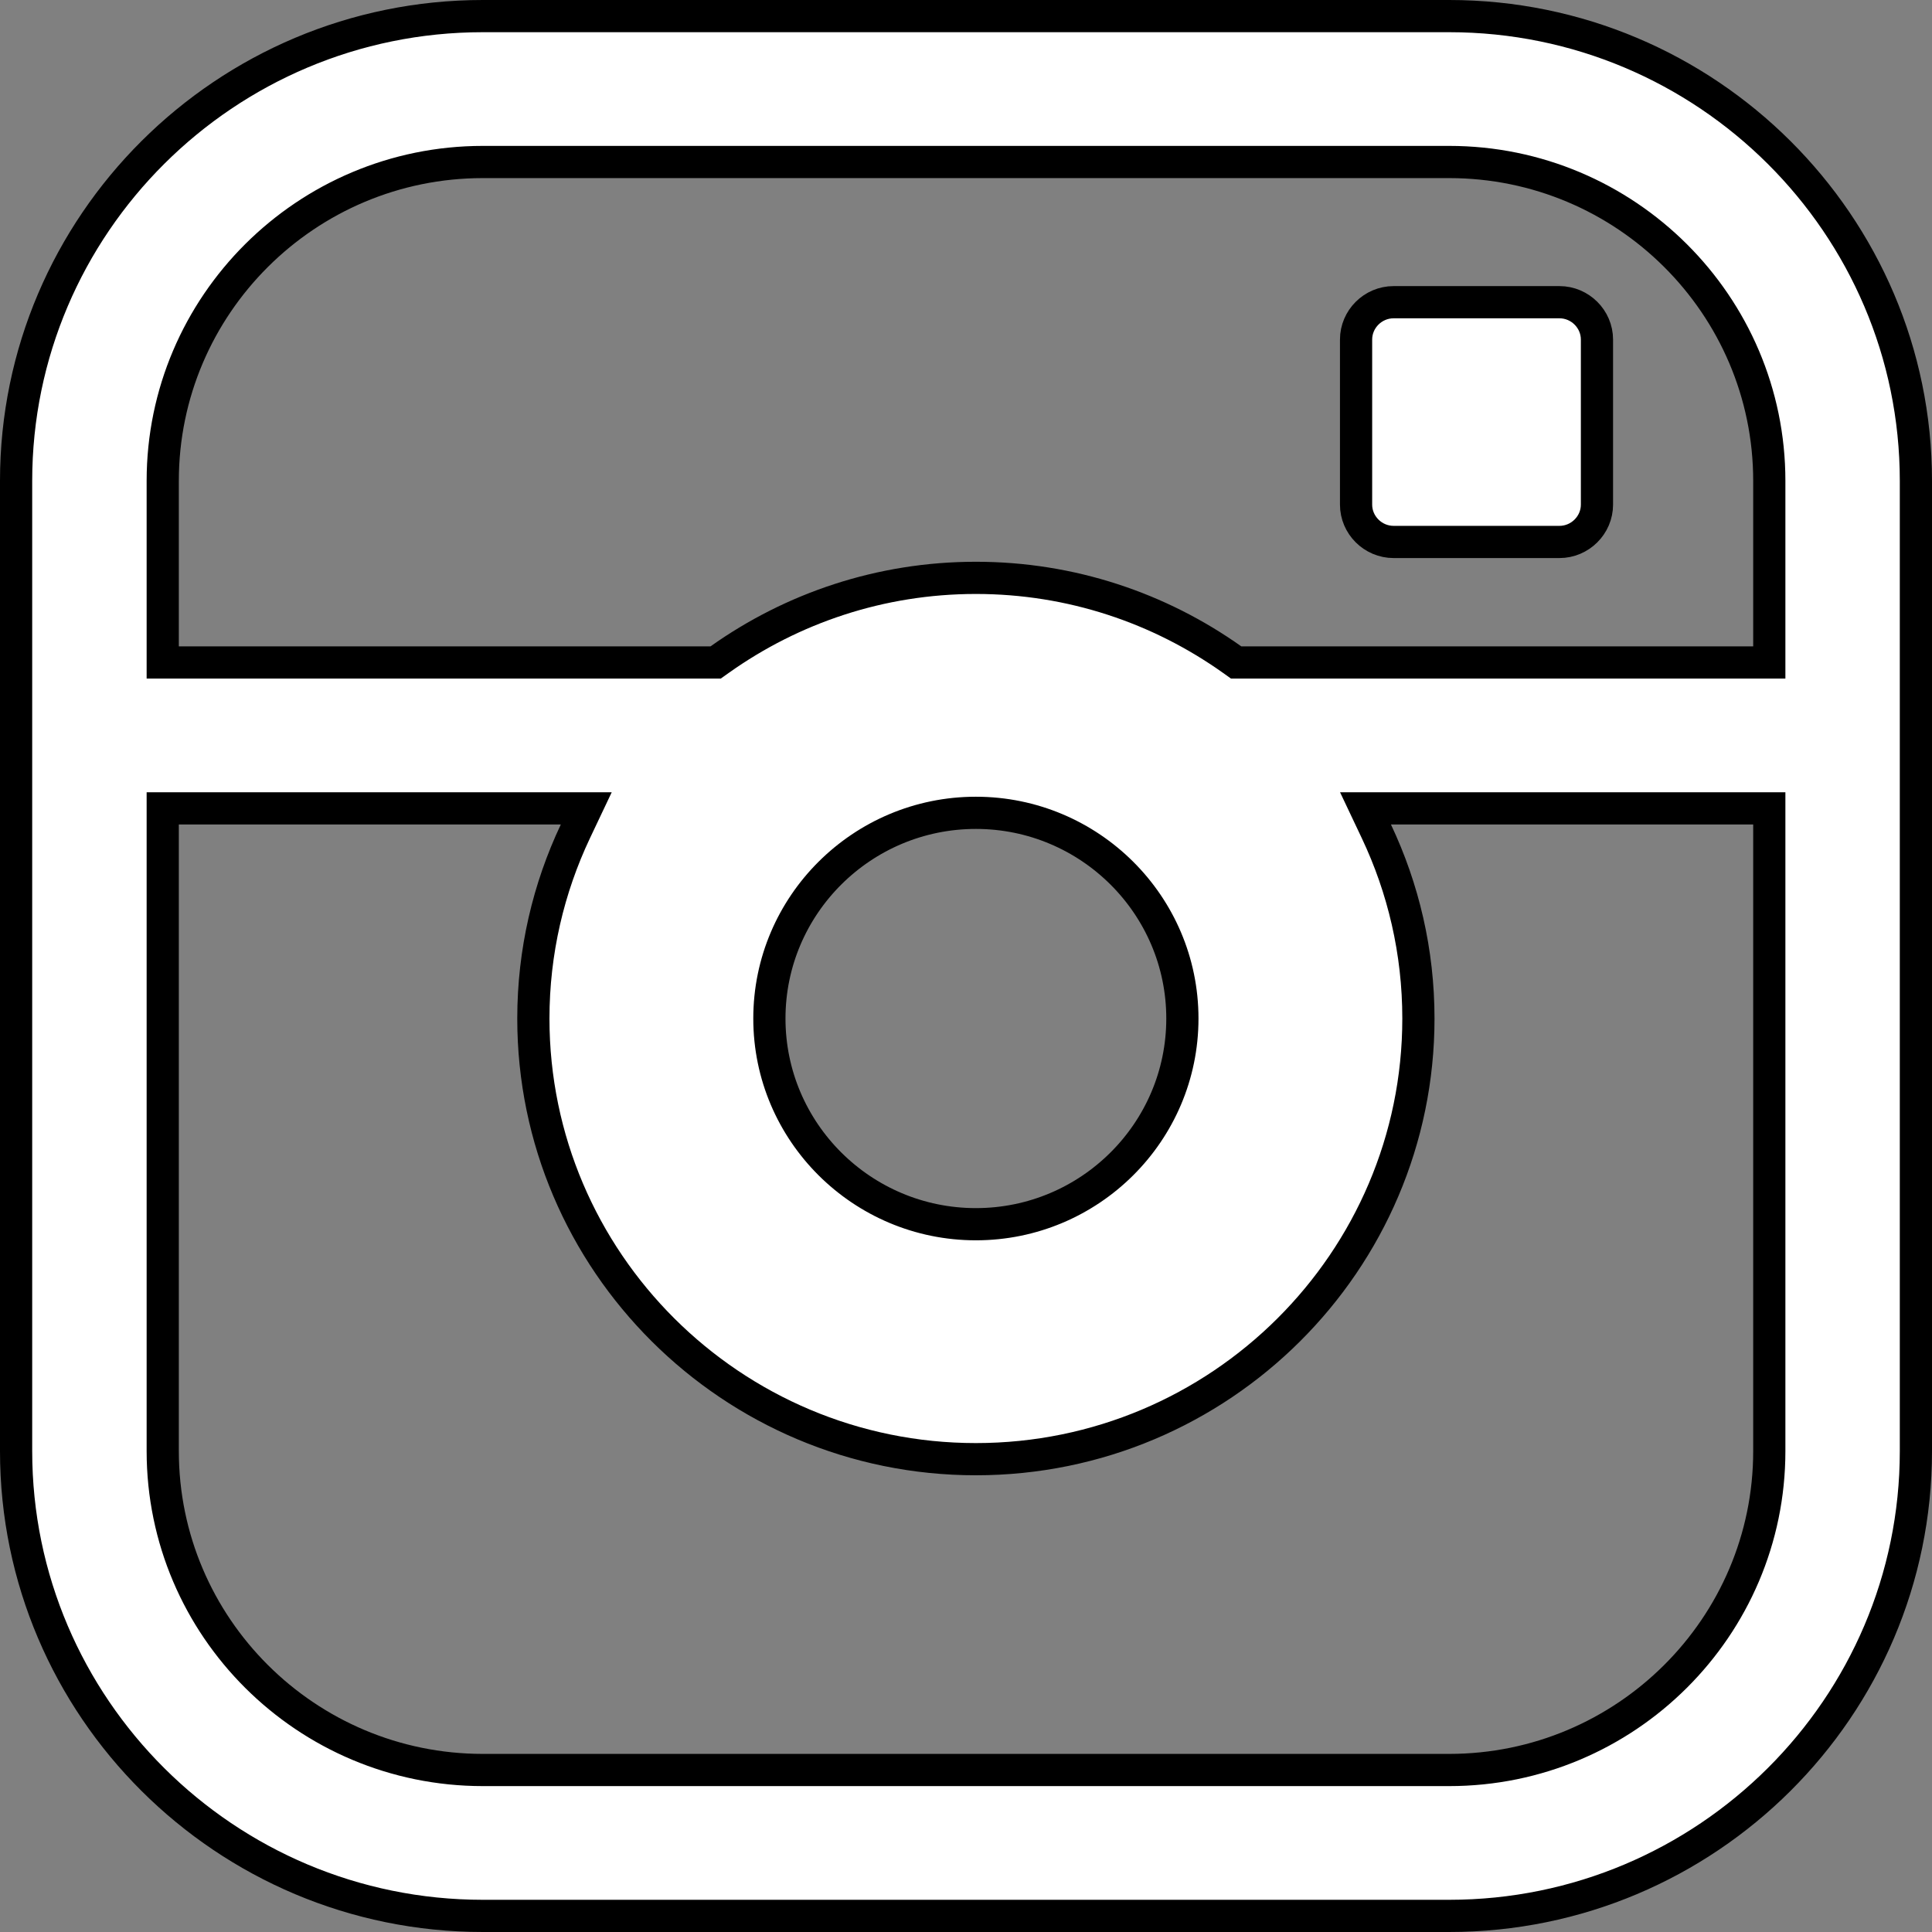 <svg width="60" height="60" viewBox="0 0 60 60" fill="none" xmlns="http://www.w3.org/2000/svg">
<rect x="0" y="0" width="60" height="60" fill="#808080" stroke="none"/>
<path d="M54.947 45.066V44.566H54.947V25.605V25.105H54.447H43.197H42.407L42.745 25.819C43.581 27.584 44.05 29.553 44.05 31.631C44.05 39.175 37.887 45.316 30.307 45.316C22.727 45.316 16.564 39.175 16.564 31.631C16.564 29.553 17.034 27.584 17.869 25.818L18.207 25.105H17.417H5.554H5.054V25.605V45.066C5.054 50.528 9.515 54.969 14.995 54.969H45.005C50.486 54.969 54.947 50.528 54.947 45.066ZM54.447 20.574H54.947V20.074V14.934C54.947 9.471 50.486 5.031 45.005 5.031H14.995C9.515 5.031 5.054 9.471 5.054 14.934V20.074V20.574H5.554H22.065H22.224L22.354 20.482C24.601 18.887 27.345 17.946 30.307 17.946C33.27 17.946 36.013 18.887 38.261 20.482L38.39 20.574H38.55H54.447ZM14.995 0.5H45.005C52.999 0.5 59.5 6.977 59.5 14.934V45.066C59.5 53.022 52.999 59.5 45.005 59.5H14.995C7.001 59.5 0.5 53.022 0.5 45.066V14.934C0.5 6.977 7.001 0.5 14.995 0.5ZM30.307 25.243C26.773 25.243 23.894 28.106 23.894 31.631C23.894 35.156 26.773 38.019 30.307 38.019C33.842 38.019 36.72 35.156 36.72 31.631C36.72 28.107 33.842 25.243 30.307 25.243ZM43.281 9.385H48.429C49.071 9.385 49.595 9.91 49.595 10.545V15.672C49.595 16.306 49.071 16.831 48.429 16.831H43.281C42.638 16.831 42.114 16.306 42.114 15.672V10.545C42.114 9.91 42.638 9.385 43.281 9.385Z" fill="white" stroke="black"/>
</svg>
